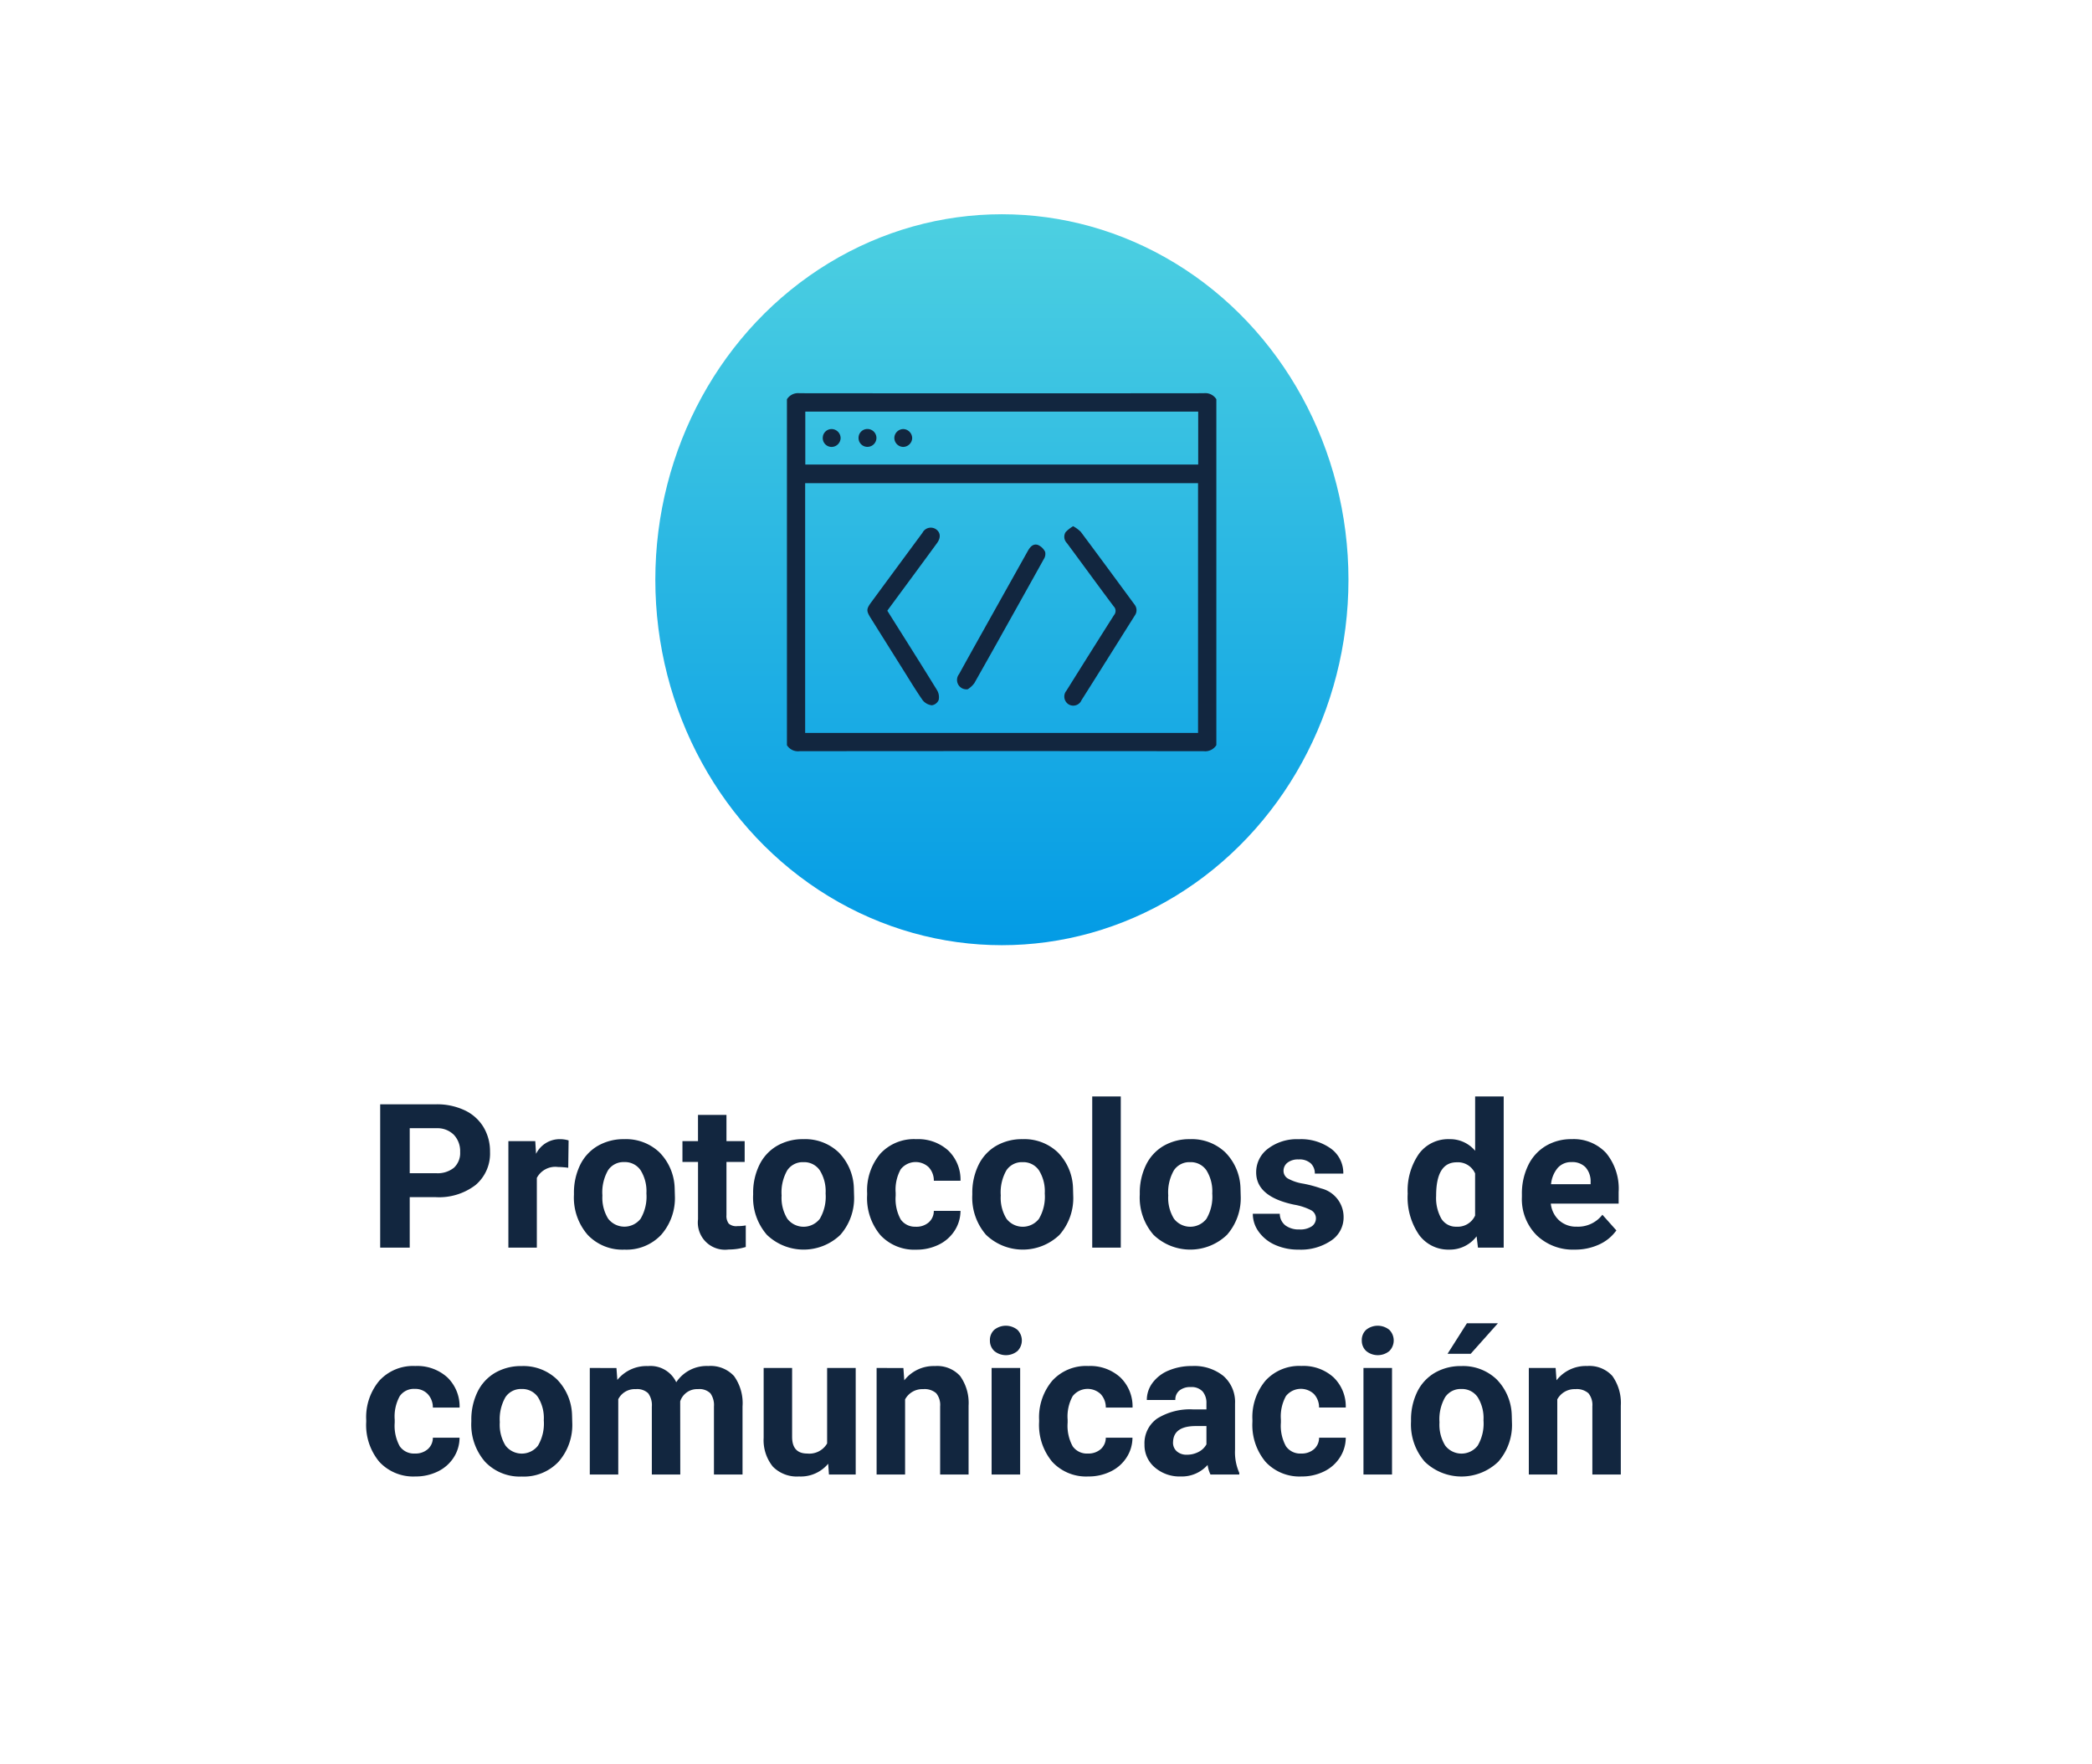 <svg xmlns="http://www.w3.org/2000/svg" xmlns:xlink="http://www.w3.org/1999/xlink" width="166" height="140" viewBox="0 0 166 140">
  <defs>
    <filter id="Rectángulo_37329" x="0" y="0" width="166" height="140" filterUnits="userSpaceOnUse">
      <feOffset dy="3" input="SourceAlpha"/>
      <feGaussianBlur stdDeviation="3" result="blur"/>
      <feFlood flood-opacity="0.161"/>
      <feComposite operator="in" in2="blur"/>
      <feComposite in="SourceGraphic"/>
    </filter>
    <linearGradient id="linear-gradient" x1="0.5" x2="0.5" y2="1" gradientUnits="objectBoundingBox">
      <stop offset="0" stop-color="#4dd0e1"/>
      <stop offset="1" stop-color="#039be5"/>
    </linearGradient>
  </defs>
  <g id="Grupo_152021" data-name="Grupo 152021" transform="translate(-718.676 -1914)">
    <g transform="matrix(1, 0, 0, 1, 718.68, 1914)" filter="url(#Rectángulo_37329)">
      <rect id="Rectángulo_37329-2" data-name="Rectángulo 37329" width="148" height="122" rx="10" transform="translate(9 6)" fill="#fff"/>
    </g>
    <path id="Trazado_194456" data-name="Trazado 194456" d="M12.512,12.992V17H10.168V5.625h4.438a5.134,5.134,0,0,1,2.254.469,3.454,3.454,0,0,1,1.5,1.332,3.714,3.714,0,0,1,.523,1.965,3.266,3.266,0,0,1-1.145,2.637,4.767,4.767,0,0,1-3.168.965Zm0-1.9h2.094a2.059,2.059,0,0,0,1.418-.437,1.591,1.591,0,0,0,.488-1.25,1.876,1.876,0,0,0-.492-1.352,1.839,1.839,0,0,0-1.359-.531H12.512Zm12.578-.43a6.134,6.134,0,0,0-.812-.062,1.654,1.654,0,0,0-1.68.867V17H20.34V8.547h2.133l.063,1.008a2.092,2.092,0,0,1,1.883-1.164,2.366,2.366,0,0,1,.7.1Zm.453,2.031a5.013,5.013,0,0,1,.484-2.242A3.546,3.546,0,0,1,27.422,8.93a4.069,4.069,0,0,1,2.113-.539,3.849,3.849,0,0,1,2.793,1.047,4.2,4.2,0,0,1,1.207,2.844l.016.578a4.418,4.418,0,0,1-1.086,3.121,3.775,3.775,0,0,1-2.914,1.176,3.793,3.793,0,0,1-2.918-1.172,4.5,4.5,0,0,1-1.09-3.187Zm2.258.16a3.16,3.16,0,0,0,.453,1.843,1.628,1.628,0,0,0,2.578.008,3.457,3.457,0,0,0,.461-2.015,3.128,3.128,0,0,0-.461-1.831,1.5,1.5,0,0,0-1.3-.649,1.474,1.474,0,0,0-1.281.646A3.516,3.516,0,0,0,27.8,12.856Zm9.844-6.387V8.547H39.09V10.2H37.645v4.219a1.007,1.007,0,0,0,.18.672.9.9,0,0,0,.688.2,3.6,3.6,0,0,0,.664-.055v1.711a4.648,4.648,0,0,1-1.367.2,2.156,2.156,0,0,1-2.422-2.4V10.2H34.152V8.547h1.234V6.469ZM39.762,12.7a5.013,5.013,0,0,1,.484-2.242A3.546,3.546,0,0,1,41.641,8.93a4.069,4.069,0,0,1,2.113-.539,3.849,3.849,0,0,1,2.793,1.047,4.2,4.2,0,0,1,1.207,2.844l.016.578a4.418,4.418,0,0,1-1.086,3.121,4.209,4.209,0,0,1-5.832,0,4.5,4.5,0,0,1-1.09-3.187Zm2.258.16a3.16,3.16,0,0,0,.453,1.843,1.628,1.628,0,0,0,2.578.008,3.457,3.457,0,0,0,.461-2.015,3.128,3.128,0,0,0-.461-1.831,1.5,1.5,0,0,0-1.3-.649,1.474,1.474,0,0,0-1.281.646A3.516,3.516,0,0,0,42.02,12.856Zm10.656,2.48a1.481,1.481,0,0,0,1.016-.344,1.2,1.2,0,0,0,.406-.914h2.117a2.9,2.9,0,0,1-.469,1.574,3.093,3.093,0,0,1-1.262,1.109,3.949,3.949,0,0,1-1.77.395A3.67,3.67,0,0,1,49.855,16a4.56,4.56,0,0,1-1.047-3.184v-.148a4.508,4.508,0,0,1,1.039-3.117A3.627,3.627,0,0,1,52.7,8.391a3.555,3.555,0,0,1,2.543.9,3.2,3.2,0,0,1,.973,2.4H54.1a1.551,1.551,0,0,0-.406-1.072,1.51,1.51,0,0,0-2.223.163,3.333,3.333,0,0,0-.4,1.866v.235a3.375,3.375,0,0,0,.4,1.878A1.377,1.377,0,0,0,52.676,15.336ZM57.152,12.7a5.013,5.013,0,0,1,.484-2.242A3.546,3.546,0,0,1,59.031,8.93a4.069,4.069,0,0,1,2.113-.539,3.849,3.849,0,0,1,2.793,1.047,4.2,4.2,0,0,1,1.207,2.844l.016.578a4.418,4.418,0,0,1-1.086,3.121,4.209,4.209,0,0,1-5.832,0,4.5,4.5,0,0,1-1.09-3.187Zm2.258.16a3.16,3.16,0,0,0,.453,1.843,1.628,1.628,0,0,0,2.578.008,3.457,3.457,0,0,0,.461-2.015,3.128,3.128,0,0,0-.461-1.831,1.5,1.5,0,0,0-1.3-.649,1.474,1.474,0,0,0-1.281.646A3.516,3.516,0,0,0,59.41,12.856ZM68.934,17H66.668V5h2.266Zm1.508-4.3a5.013,5.013,0,0,1,.484-2.242A3.546,3.546,0,0,1,72.32,8.93a4.069,4.069,0,0,1,2.113-.539,3.849,3.849,0,0,1,2.793,1.047,4.2,4.2,0,0,1,1.207,2.844l.016.578a4.418,4.418,0,0,1-1.086,3.121,4.209,4.209,0,0,1-5.832,0,4.5,4.5,0,0,1-1.09-3.187Zm2.258.16a3.16,3.16,0,0,0,.453,1.843,1.628,1.628,0,0,0,2.578.008,3.457,3.457,0,0,0,.461-2.015,3.128,3.128,0,0,0-.461-1.831,1.5,1.5,0,0,0-1.3-.649,1.474,1.474,0,0,0-1.281.646A3.516,3.516,0,0,0,72.7,12.856Zm11.719,1.808a.727.727,0,0,0-.41-.652,4.659,4.659,0,0,0-1.316-.426q-3.016-.633-3.016-2.562a2.323,2.323,0,0,1,.934-1.879,3.766,3.766,0,0,1,2.441-.754,4.053,4.053,0,0,1,2.574.758,2.388,2.388,0,0,1,.965,1.969H84.332a1.092,1.092,0,0,0-.312-.8A1.322,1.322,0,0,0,83.043,10a1.351,1.351,0,0,0-.883.258.814.814,0,0,0-.312.656.7.7,0,0,0,.355.605,3.657,3.657,0,0,0,1.2.4,9.8,9.8,0,0,1,1.422.379,2.336,2.336,0,0,1,1.789,2.273,2.2,2.2,0,0,1-.992,1.871,4.28,4.28,0,0,1-2.562.715,4.47,4.47,0,0,1-1.887-.379,3.166,3.166,0,0,1-1.293-1.039,2.414,2.414,0,0,1-.469-1.426h2.141a1.179,1.179,0,0,0,.445.922,1.766,1.766,0,0,0,1.109.32,1.635,1.635,0,0,0,.98-.246A.766.766,0,0,0,84.418,14.664ZM91.7,12.711a5.094,5.094,0,0,1,.887-3.148,2.877,2.877,0,0,1,2.426-1.172,2.589,2.589,0,0,1,2.039.922V5h2.266V17H97.277l-.109-.9A2.657,2.657,0,0,1,95,17.156,2.869,2.869,0,0,1,92.6,15.98,5.258,5.258,0,0,1,91.7,12.711Zm2.258.168a3.337,3.337,0,0,0,.414,1.823,1.349,1.349,0,0,0,1.2.634,1.511,1.511,0,0,0,1.477-.884V11.111a1.489,1.489,0,0,0-1.461-.884Q93.957,10.227,93.957,12.879Zm11,4.277a4.15,4.15,0,0,1-3.027-1.141,4.054,4.054,0,0,1-1.168-3.039v-.219a5.106,5.106,0,0,1,.492-2.277,3.612,3.612,0,0,1,1.395-1.547,3.914,3.914,0,0,1,2.059-.543,3.508,3.508,0,0,1,2.73,1.094,4.444,4.444,0,0,1,1,3.1v.922h-5.383a2.1,2.1,0,0,0,.66,1.328,2,2,0,0,0,1.395.5,2.437,2.437,0,0,0,2.039-.945l1.109,1.242a3.389,3.389,0,0,1-1.375,1.121A4.511,4.511,0,0,1,104.957,17.156Zm-.258-6.945a1.411,1.411,0,0,0-1.09.455,2.357,2.357,0,0,0-.535,1.3h3.141v-.181a1.681,1.681,0,0,0-.406-1.165A1.456,1.456,0,0,0,104.7,10.211ZM12.926,33.336a1.481,1.481,0,0,0,1.016-.344,1.2,1.2,0,0,0,.406-.914h2.117A2.9,2.9,0,0,1,16,33.652a3.093,3.093,0,0,1-1.262,1.109,3.949,3.949,0,0,1-1.77.395A3.67,3.67,0,0,1,10.105,34,4.56,4.56,0,0,1,9.059,30.82v-.148A4.508,4.508,0,0,1,10.1,27.555a3.627,3.627,0,0,1,2.852-1.164,3.555,3.555,0,0,1,2.543.9,3.2,3.2,0,0,1,.973,2.4H14.348a1.551,1.551,0,0,0-.406-1.072,1.354,1.354,0,0,0-1.031-.412,1.36,1.36,0,0,0-1.191.575,3.333,3.333,0,0,0-.4,1.866v.235a3.375,3.375,0,0,0,.4,1.878A1.377,1.377,0,0,0,12.926,33.336ZM17.4,30.7a5.013,5.013,0,0,1,.484-2.242,3.546,3.546,0,0,1,1.395-1.523,4.069,4.069,0,0,1,2.113-.539,3.849,3.849,0,0,1,2.793,1.047,4.2,4.2,0,0,1,1.207,2.844l.016.578a4.418,4.418,0,0,1-1.086,3.121,3.775,3.775,0,0,1-2.914,1.176,3.793,3.793,0,0,1-2.918-1.172A4.5,4.5,0,0,1,17.4,30.8Zm2.258.16a3.16,3.16,0,0,0,.453,1.843,1.628,1.628,0,0,0,2.578.008,3.457,3.457,0,0,0,.461-2.015,3.128,3.128,0,0,0-.461-1.831,1.5,1.5,0,0,0-1.3-.649,1.474,1.474,0,0,0-1.281.646A3.516,3.516,0,0,0,19.66,30.856Zm9.258-4.309.07.945a2.971,2.971,0,0,1,2.43-1.1A2.255,2.255,0,0,1,33.66,27.68,2.9,2.9,0,0,1,36.2,26.391a2.521,2.521,0,0,1,2.047.8,3.681,3.681,0,0,1,.672,2.41V35H36.652V29.609a1.61,1.61,0,0,0-.281-1.051,1.246,1.246,0,0,0-.992-.332,1.409,1.409,0,0,0-1.406.969L33.98,35H31.723V29.617a1.59,1.59,0,0,0-.289-1.062,1.259,1.259,0,0,0-.984-.328,1.463,1.463,0,0,0-1.391.8V35H26.8V26.547Zm16.8,7.594A2.831,2.831,0,0,1,43.4,35.156a2.67,2.67,0,0,1-2.074-.781,3.335,3.335,0,0,1-.73-2.289V26.547h2.258v5.467q0,1.322,1.2,1.322a1.63,1.63,0,0,0,1.578-.8V26.547H47.9V35H45.777Zm5.969-7.594.07.977a2.951,2.951,0,0,1,2.43-1.133,2.453,2.453,0,0,1,2,.789,3.682,3.682,0,0,1,.672,2.359V35H54.6V29.594a1.465,1.465,0,0,0-.312-1.043,1.4,1.4,0,0,0-1.039-.324,1.553,1.553,0,0,0-1.43.813V35H49.559V26.547ZM60.949,35H58.684V26.547h2.266Zm-2.4-10.641a1.112,1.112,0,0,1,.34-.836,1.465,1.465,0,0,1,1.848,0,1.193,1.193,0,0,1,0,1.68,1.448,1.448,0,0,1-1.836,0A1.108,1.108,0,0,1,58.551,24.359Zm7.773,8.977a1.481,1.481,0,0,0,1.016-.344,1.2,1.2,0,0,0,.406-.914h2.117a2.9,2.9,0,0,1-.469,1.574,3.093,3.093,0,0,1-1.262,1.109,3.949,3.949,0,0,1-1.77.395A3.67,3.67,0,0,1,63.5,34a4.56,4.56,0,0,1-1.047-3.184v-.148A4.508,4.508,0,0,1,63.5,27.555a3.627,3.627,0,0,1,2.852-1.164,3.555,3.555,0,0,1,2.543.9,3.2,3.2,0,0,1,.973,2.4H67.746a1.551,1.551,0,0,0-.406-1.072,1.51,1.51,0,0,0-2.223.163,3.333,3.333,0,0,0-.4,1.866v.235a3.375,3.375,0,0,0,.4,1.878A1.377,1.377,0,0,0,66.324,33.336ZM76.051,35a2.507,2.507,0,0,1-.227-.758,2.732,2.732,0,0,1-2.133.914,3,3,0,0,1-2.059-.719,2.312,2.312,0,0,1-.816-1.812,2.389,2.389,0,0,1,1-2.062,4.915,4.915,0,0,1,2.879-.727H75.73v-.484a1.393,1.393,0,0,0-.3-.937,1.183,1.183,0,0,0-.949-.352,1.345,1.345,0,0,0-.895.273.929.929,0,0,0-.324.75H71a2.268,2.268,0,0,1,.453-1.359,3,3,0,0,1,1.281-.98,4.669,4.669,0,0,1,1.859-.355,3.689,3.689,0,0,1,2.48.785A2.747,2.747,0,0,1,78,29.383v3.664a4.041,4.041,0,0,0,.336,1.82V35Zm-1.867-1.57a1.945,1.945,0,0,0,.922-.223,1.462,1.462,0,0,0,.625-.6V31.156h-.844q-1.7,0-1.8,1.172l-.008.133a.9.9,0,0,0,.3.7A1.153,1.153,0,0,0,74.184,33.43Zm9.063-.094a1.481,1.481,0,0,0,1.016-.344,1.2,1.2,0,0,0,.406-.914h2.117a2.9,2.9,0,0,1-.469,1.574,3.093,3.093,0,0,1-1.262,1.109,3.949,3.949,0,0,1-1.77.395A3.67,3.67,0,0,1,80.426,34a4.56,4.56,0,0,1-1.047-3.184v-.148a4.508,4.508,0,0,1,1.039-3.117,3.627,3.627,0,0,1,2.852-1.164,3.555,3.555,0,0,1,2.543.9,3.2,3.2,0,0,1,.973,2.4H84.668a1.551,1.551,0,0,0-.406-1.072,1.51,1.51,0,0,0-2.223.163,3.333,3.333,0,0,0-.4,1.866v.235a3.375,3.375,0,0,0,.4,1.878A1.377,1.377,0,0,0,83.246,33.336ZM90.457,35H88.191V26.547h2.266Zm-2.4-10.641a1.112,1.112,0,0,1,.34-.836,1.465,1.465,0,0,1,1.848,0,1.193,1.193,0,0,1,0,1.68,1.448,1.448,0,0,1-1.836,0A1.108,1.108,0,0,1,88.059,24.359ZM91.965,30.7a5.013,5.013,0,0,1,.484-2.242,3.546,3.546,0,0,1,1.395-1.523,4.069,4.069,0,0,1,2.113-.539,3.849,3.849,0,0,1,2.793,1.047,4.2,4.2,0,0,1,1.207,2.844l.016.578a4.418,4.418,0,0,1-1.086,3.121,4.209,4.209,0,0,1-5.832,0,4.5,4.5,0,0,1-1.09-3.187Zm2.258.16a3.16,3.16,0,0,0,.453,1.843,1.628,1.628,0,0,0,2.578.008,3.457,3.457,0,0,0,.461-2.015,3.128,3.128,0,0,0-.461-1.831,1.5,1.5,0,0,0-1.3-.649,1.474,1.474,0,0,0-1.281.646A3.516,3.516,0,0,0,94.223,30.856ZM96.4,23h2.461L96.7,25.422H94.863Zm7.039,3.547.07.977a2.951,2.951,0,0,1,2.43-1.133,2.453,2.453,0,0,1,2,.789,3.682,3.682,0,0,1,.672,2.359V35h-2.258V29.594a1.465,1.465,0,0,0-.312-1.043A1.4,1.4,0,0,0,105,28.227a1.553,1.553,0,0,0-1.43.813V35h-2.258V26.547Z" transform="translate(738.676 1996)" fill="#12263f"/>
    <g id="Grupo_152020" data-name="Grupo 152020">
      <g id="Grupo_142468" data-name="Grupo 142468" transform="translate(770.31 1931.463)">
        <ellipse id="Elipse_4870" data-name="Elipse 4870" cx="27.5" cy="29" rx="27.5" ry="29" transform="translate(0.366 -0.463)" fill="url(#linear-gradient)"/>
        <g id="Fn9hEg" transform="translate(10.812 13.734)">
          <g id="Grupo_142370" data-name="Grupo 142370" transform="translate(0 0)">
            <path id="Trazado_183502" data-name="Trazado 183502" d="M3101.051-919.766v27.448a1.04,1.04,0,0,1-.991.481q-16.042-.018-32.083,0a1.033,1.033,0,0,1-1-.477v-27.448a1.04,1.04,0,0,1,1-.481q16.039.017,32.077,0A1.033,1.033,0,0,1,3101.051-919.766Zm-1.452,26.481v-19.82h-31.176v19.82Zm.012-25.5h-31.177v4.2h31.177Z" transform="translate(-3066.98 920.247)" fill="#12263f"/>
            <path id="Trazado_183503" data-name="Trazado 183503" d="M3136.019-801.007c1.329,2.116,2.652,4.2,3.948,6.308a1.081,1.081,0,0,1,.125.779.706.706,0,0,1-.539.417,1.093,1.093,0,0,1-.727-.4c-.559-.8-1.06-1.639-1.58-2.465q-1.269-2.02-2.535-4.042c-.367-.587-.366-.727.033-1.27q2.03-2.759,4.066-5.514a.738.738,0,0,1,1.052-.29c.374.247.427.662.1,1.112-1.254,1.718-2.52,3.427-3.781,5.139C3136.135-801.174,3136.091-801.109,3136.019-801.007Z" transform="translate(-3128.056 818.27)" fill="#12263f"/>
            <path id="Trazado_183504" data-name="Trazado 183504" d="M3300.195-808.7a2.773,2.773,0,0,1,.6.439c1.432,1.917,2.849,3.846,4.268,5.773a.72.72,0,0,1,.021.879c-1.409,2.237-2.811,4.479-4.225,6.713a.712.712,0,0,1-1.037.323.731.731,0,0,1-.158-1.079q1.876-3,3.772-5.993a.51.51,0,0,0-.029-.7c-1.247-1.663-2.469-3.345-3.706-5.015a.707.707,0,0,1-.105-.869A2.73,2.73,0,0,1,3300.195-808.7Z" transform="translate(-3277.487 819.257)" fill="#12263f"/>
            <path id="Trazado_183505" data-name="Trazado 183505" d="M3210.586-781.8a.746.746,0,0,1-.69-1.2q.935-1.695,1.881-3.383,1.786-3.194,3.574-6.387c.184-.331.429-.609.815-.478a1.145,1.145,0,0,1,.562.546.749.749,0,0,1-.105.571q-2.741,4.932-5.513,9.847A1.985,1.985,0,0,1,3210.586-781.8Z" transform="translate(-3196.242 805.295)" fill="#12263f"/>
            <path id="Trazado_183506" data-name="Trazado 183506" d="M3098.406-889.423a.722.722,0,0,1-.743.688.7.7,0,0,1-.673-.751.7.7,0,0,1,.713-.665A.722.722,0,0,1,3098.406-889.423Z" transform="translate(-3094.149 893)" fill="#12263f"/>
            <path id="Trazado_183507" data-name="Trazado 183507" d="M3128.414-889.44a.714.714,0,0,1-.727.7.7.7,0,0,1-.693-.735.7.7,0,0,1,.7-.681A.713.713,0,0,1,3128.414-889.44Z" transform="translate(-3121.314 893)" fill="#12263f"/>
            <path id="Trazado_183508" data-name="Trazado 183508" d="M3157.686-888.735a.718.718,0,0,1-.685-.753.72.72,0,0,1,.728-.663.729.729,0,0,1,.686.754A.727.727,0,0,1,3157.686-888.735Z" transform="translate(-3148.48 893)" fill="#12263f"/>
          </g>
        </g>
      </g>
    </g>
  </g>
</svg>
